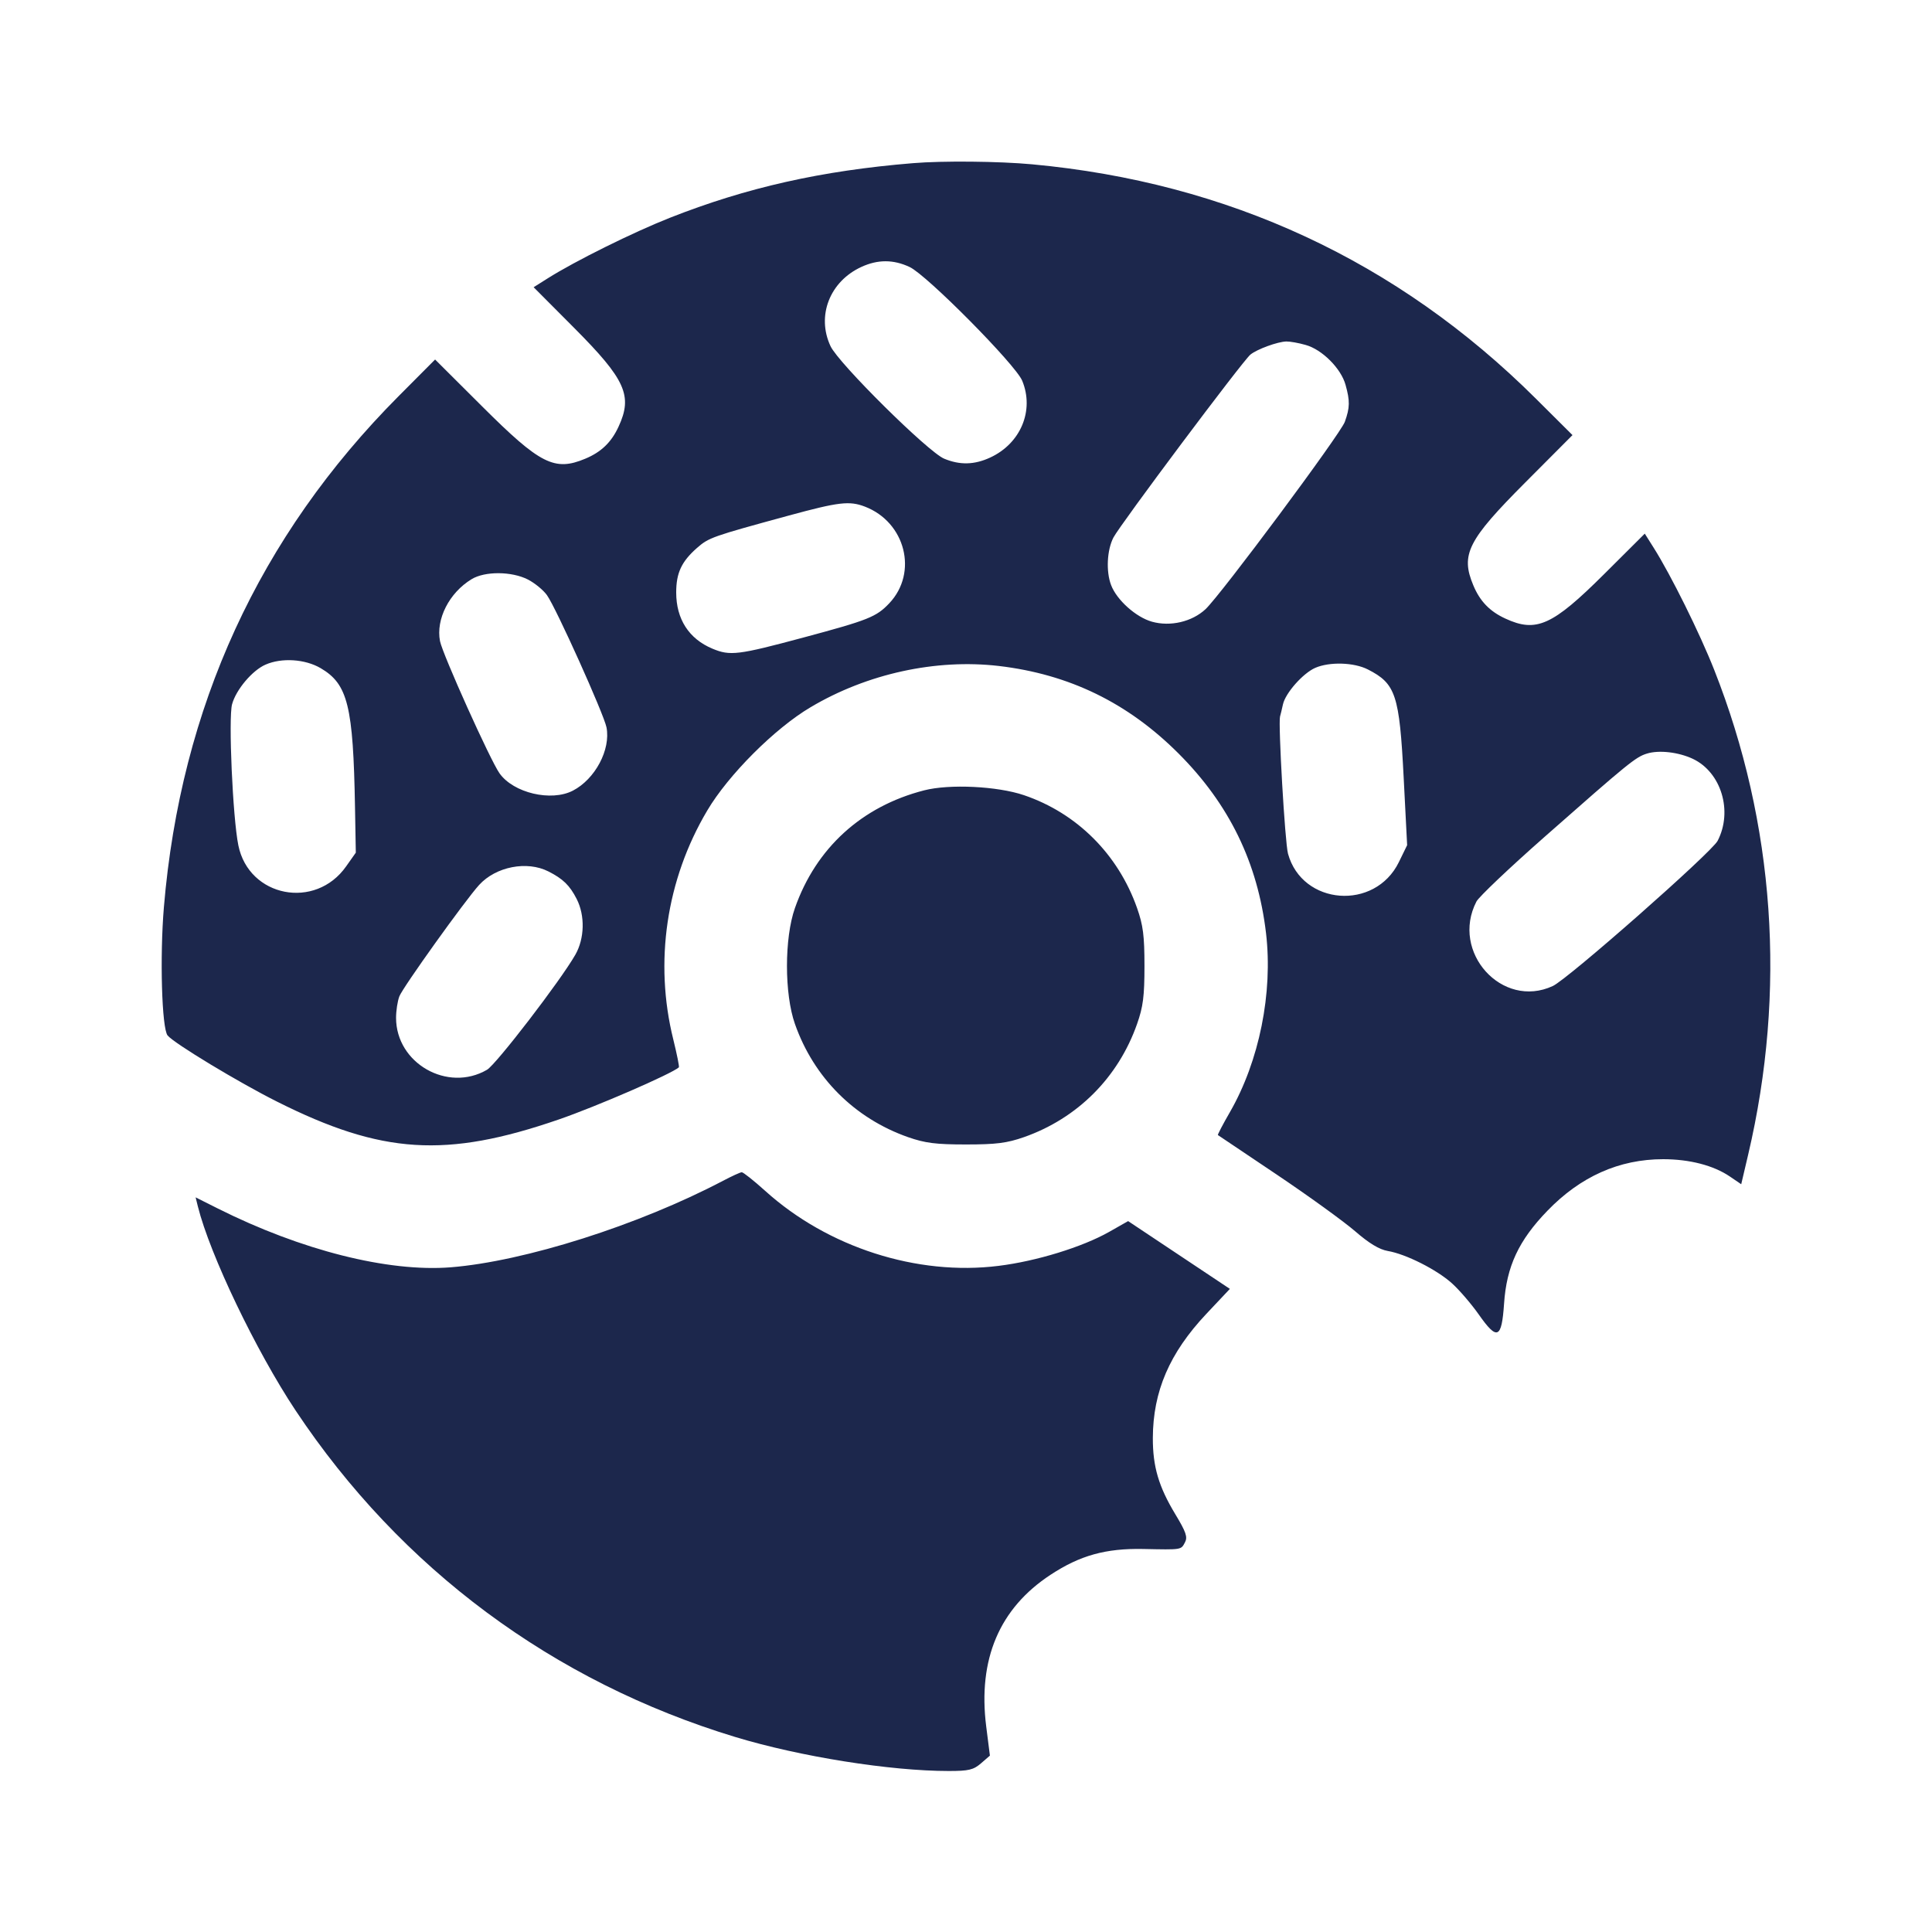 <svg width="24" height="24" viewBox="0 0 24 24" fill="none" xmlns="http://www.w3.org/2000/svg"><path d="M11.340 2.027 C 10.204 2.120,9.273 2.330,8.320 2.706 C 7.864 2.886,7.142 3.244,6.805 3.457 L 6.629 3.568 7.133 4.074 C 7.771 4.715,7.862 4.916,7.684 5.300 C 7.595 5.494,7.468 5.616,7.271 5.698 C 6.889 5.858,6.711 5.768,5.992 5.051 L 5.405 4.466 4.950 4.923 C 3.219 6.663,2.245 8.785,2.036 11.268 C 1.984 11.887,2.010 12.775,2.082 12.863 C 2.164 12.962,2.963 13.445,3.440 13.684 C 4.743 14.339,5.541 14.389,6.940 13.907 C 7.405 13.747,8.343 13.340,8.433 13.259 C 8.441 13.252,8.409 13.097,8.364 12.913 C 8.125 11.952,8.276 10.928,8.785 10.070 C 9.047 9.626,9.626 9.047,10.070 8.785 C 10.772 8.368,11.627 8.182,12.408 8.273 C 13.282 8.376,14.010 8.730,14.640 9.360 C 15.270 9.990,15.624 10.718,15.727 11.592 C 15.814 12.334,15.643 13.182,15.278 13.816 C 15.190 13.968,15.124 14.096,15.129 14.100 C 15.135 14.104,15.464 14.325,15.860 14.591 C 16.256 14.857,16.694 15.174,16.834 15.295 C 17.008 15.446,17.135 15.522,17.239 15.540 C 17.464 15.578,17.849 15.772,18.038 15.943 C 18.129 16.025,18.278 16.199,18.369 16.328 C 18.599 16.656,18.654 16.632,18.684 16.195 C 18.715 15.732,18.865 15.410,19.222 15.041 C 19.633 14.615,20.115 14.400,20.660 14.400 C 20.988 14.400,21.286 14.477,21.489 14.615 L 21.630 14.711 21.716 14.345 C 22.194 12.313,22.048 10.229,21.294 8.320 C 21.114 7.864,20.756 7.142,20.543 6.805 L 20.432 6.629 19.926 7.133 C 19.285 7.771,19.084 7.862,18.700 7.684 C 18.506 7.595,18.384 7.468,18.302 7.271 C 18.142 6.889,18.232 6.711,18.949 5.992 L 19.534 5.405 19.077 4.950 C 17.363 3.245,15.257 2.266,12.820 2.041 C 12.410 2.003,11.710 1.996,11.340 2.027 M11.300 3.317 C 11.513 3.416,12.617 4.531,12.698 4.729 C 12.851 5.098,12.680 5.509,12.300 5.684 C 12.104 5.775,11.924 5.779,11.729 5.698 C 11.531 5.617,10.416 4.513,10.317 4.300 C 10.141 3.924,10.307 3.497,10.700 3.316 C 10.904 3.222,11.098 3.222,11.300 3.317 M16.219 4.285 C 16.423 4.341,16.659 4.577,16.715 4.781 C 16.771 4.981,16.769 5.064,16.706 5.240 C 16.652 5.391,15.166 7.389,14.975 7.568 C 14.807 7.724,14.539 7.787,14.310 7.723 C 14.111 7.667,13.872 7.453,13.802 7.267 C 13.738 7.098,13.751 6.834,13.831 6.678 C 13.914 6.518,15.434 4.487,15.533 4.405 C 15.615 4.338,15.872 4.244,15.980 4.242 C 16.024 4.241,16.132 4.260,16.219 4.285 M10.743 6.293 C 11.248 6.486,11.407 7.113,11.047 7.494 C 10.886 7.664,10.788 7.703,9.979 7.920 C 9.167 8.138,9.070 8.150,8.850 8.058 C 8.558 7.936,8.400 7.691,8.400 7.360 C 8.400 7.117,8.466 6.976,8.658 6.807 C 8.806 6.678,8.839 6.666,9.800 6.404 C 10.421 6.235,10.551 6.220,10.743 6.293 M6.558 7.199 C 6.643 7.243,6.750 7.330,6.795 7.394 C 6.909 7.554,7.501 8.870,7.534 9.035 C 7.588 9.312,7.393 9.679,7.116 9.822 C 6.847 9.961,6.378 9.851,6.205 9.606 C 6.091 9.446,5.499 8.130,5.466 7.965 C 5.413 7.692,5.580 7.364,5.858 7.195 C 6.023 7.094,6.356 7.096,6.558 7.199 M3.983 8.300 C 4.321 8.498,4.388 8.768,4.410 10.029 L 4.420 10.592 4.300 10.762 C 3.918 11.306,3.092 11.145,2.961 10.502 C 2.891 10.160,2.836 8.918,2.883 8.748 C 2.933 8.566,3.135 8.327,3.299 8.256 C 3.500 8.168,3.790 8.187,3.983 8.300 M16.992 8.316 C 17.339 8.493,17.384 8.629,17.437 9.661 L 17.480 10.499 17.377 10.710 C 17.080 11.317,16.177 11.248,16.000 10.605 C 15.962 10.467,15.877 8.986,15.901 8.901 C 15.908 8.878,15.924 8.811,15.937 8.751 C 15.968 8.609,16.186 8.363,16.339 8.296 C 16.517 8.219,16.819 8.228,16.992 8.316 M21.030 9.427 C 21.382 9.594,21.528 10.077,21.337 10.445 C 21.262 10.590,19.478 12.162,19.289 12.249 C 18.660 12.540,18.016 11.827,18.341 11.199 C 18.370 11.142,18.750 10.781,19.186 10.397 C 20.233 9.474,20.319 9.404,20.460 9.361 C 20.609 9.315,20.852 9.343,21.030 9.427 M11.480 9.818 C 10.705 10.017,10.137 10.534,9.875 11.280 C 9.743 11.653,9.743 12.347,9.875 12.720 C 10.109 13.386,10.615 13.892,11.280 14.126 C 11.493 14.200,11.624 14.217,12.000 14.217 C 12.376 14.217,12.507 14.200,12.720 14.126 C 13.385 13.892,13.891 13.386,14.125 12.720 C 14.200 12.507,14.217 12.377,14.217 12.000 C 14.217 11.623,14.200 11.493,14.125 11.280 C 13.890 10.612,13.377 10.101,12.720 9.878 C 12.390 9.766,11.795 9.737,11.480 9.818 M6.812 10.825 C 6.994 10.917,7.078 10.999,7.164 11.168 C 7.269 11.374,7.262 11.659,7.147 11.860 C 6.964 12.181,6.164 13.222,6.050 13.289 C 5.561 13.574,4.920 13.209,4.920 12.644 C 4.920 12.557,4.938 12.437,4.961 12.377 C 5.003 12.266,5.779 11.183,5.952 10.993 C 6.160 10.765,6.546 10.690,6.812 10.825 M8.980 14.669 C 7.932 15.220,6.514 15.670,5.598 15.743 C 4.820 15.804,3.742 15.532,2.705 15.012 L 2.430 14.874 2.458 14.987 C 2.608 15.588,3.181 16.782,3.671 17.520 C 4.979 19.487,6.871 20.891,9.135 21.578 C 9.940 21.822,11.059 22.000,11.785 22.000 C 12.034 22.000,12.092 21.986,12.186 21.905 L 12.297 21.809 12.251 21.446 C 12.146 20.612,12.415 19.979,13.051 19.562 C 13.416 19.322,13.736 19.233,14.200 19.242 C 14.686 19.252,14.670 19.254,14.720 19.160 C 14.755 19.094,14.734 19.032,14.600 18.810 C 14.393 18.467,14.320 18.218,14.321 17.863 C 14.323 17.284,14.528 16.808,14.985 16.322 L 15.278 16.011 14.646 15.590 L 14.014 15.169 13.778 15.303 C 13.446 15.491,12.875 15.667,12.405 15.725 C 11.393 15.852,10.282 15.495,9.505 14.793 C 9.363 14.665,9.232 14.561,9.214 14.562 C 9.195 14.563,9.090 14.611,8.980 14.669 " fill="#1C274C" stroke="none" fill-rule="evenodd"></path></svg>